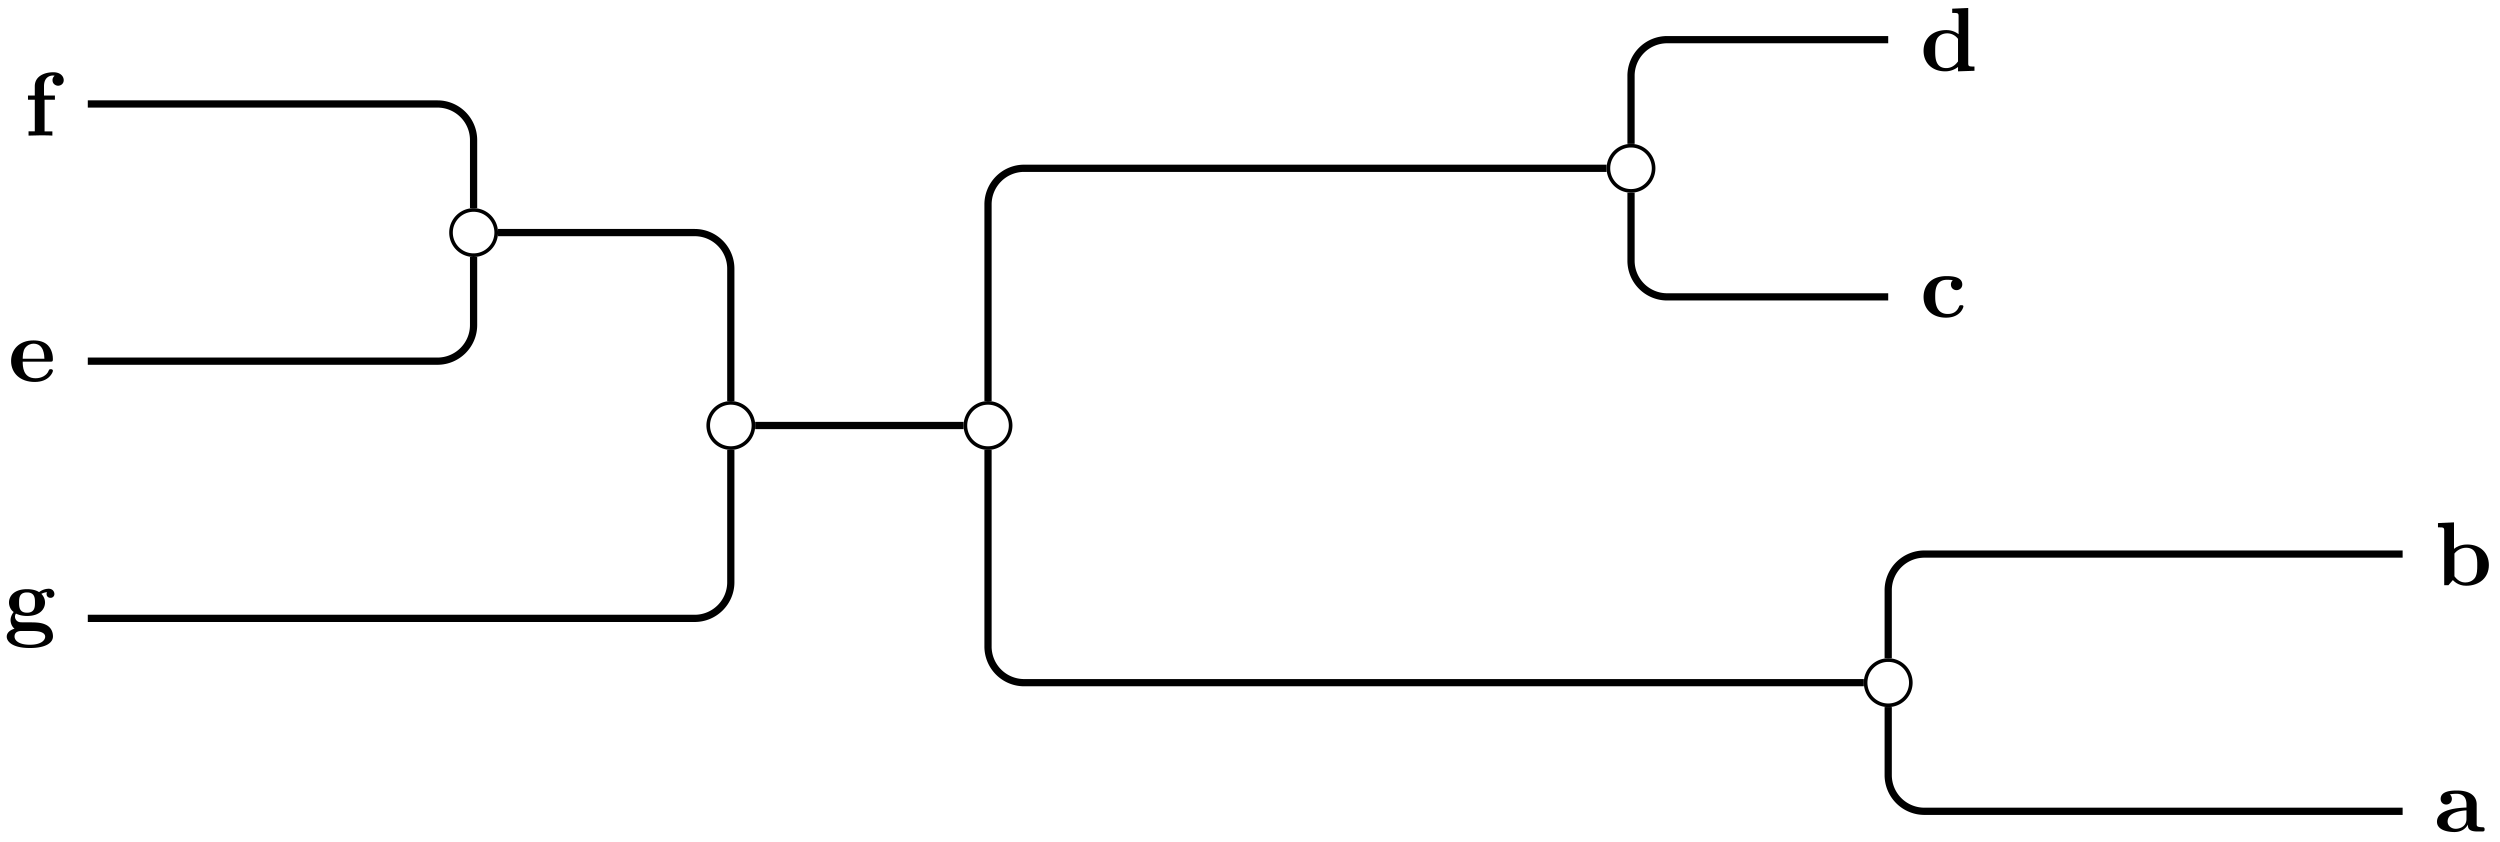 <svg xmlns="http://www.w3.org/2000/svg" xmlns:xlink="http://www.w3.org/1999/xlink" width="275.528" height="92.792"><defs><path id="c" d="M5.516-.234c0-.235-.125-.235-.266-.235-.61-.015-.61-.14-.61-.375v-2.14c0-.891-.702-1.532-2.187-1.532-.562 0-1.781.047-1.781.922 0 .438.344.625.61.625.312 0 .624-.219.624-.625 0-.297-.187-.469-.218-.5a5 5 0 0 1 .718-.062c.75 0 1.11.422 1.11 1.172v.343c-.72.032-3.25.125-3.25 1.563C.266-.125 1.5.062 2.188.062c.796 0 1.265-.406 1.484-.828 0 .313 0 .766 1.047.766h.468c.204 0 .329 0 .329-.234m-2-1.157c0 .97-.922 1.094-1.172 1.094-.516 0-.906-.344-.906-.797 0-1.062 1.578-1.203 2.078-1.234Zm0 0"/><path id="d" d="M5.984-2.219c0-1.328-.937-2.265-2.39-2.265-.719 0-1.219.28-1.453.484v-2.922l-1.766.078v.469c.61 0 .688 0 .688.39V0h.468c.157-.187.328-.375.485-.562.078.078.562.625 1.453.625 1.484 0 2.515-.907 2.515-2.282m-1.28 0c0 .469 0 1.016-.25 1.406-.298.407-.75.516-1.079.516-.687 0-1.078-.547-1.187-.687v-2.5c.28-.36.75-.641 1.296-.641 1.22 0 1.22 1.203 1.22 1.906m0 0"/><path id="e" d="M4.766-1.172c0-.14-.141-.14-.235-.14-.187 0-.187.03-.25.156-.25.625-.734.812-1.234.812-1.39 0-1.39-1.453-1.39-1.922 0-.562 0-1.843 1.28-1.843.36 0 .516.015.657.046a.62.62 0 0 0-.203.47c0 .437.343.624.609.624.313 0 .64-.219.64-.625 0-.86-1.156-.922-1.734-.922C1.11-4.516.375-3.375.375-2.219.375-.89 1.313.063 2.844.063c1.625 0 1.922-1.157 1.922-1.235m0 0"/><path id="f" d="M5.984 0v-.469c-.609 0-.687 0-.687-.39v-6.063l-1.766.078v.469c.625 0 .703 0 .703.39v1.954a2.18 2.18 0 0 0-1.359-.453c-1.453 0-2.5.875-2.5 2.28 0 1.313.922 2.267 2.39 2.267.61 0 1.094-.235 1.407-.485v.485ZM4.172-1.031c-.14.187-.547.734-1.297.734-1.219 0-1.219-1.203-1.219-1.906 0-.485 0-1.016.25-1.406.297-.422.766-.516 1.078-.516.563 0 .97.313 1.188.61Zm0 0"/><path id="g" d="M4.922-1.172c0-.172-.188-.172-.234-.172-.172 0-.188.047-.25.203-.204.485-.782.797-1.422.797-1.407 0-1.422-1.328-1.422-1.828h3.015c.22 0 .313 0 .313-.265 0-.313-.063-1.047-.563-1.547-.359-.36-.89-.532-1.578-.532C1.187-4.516.313-3.484.313-2.25c0 1.344 1 2.313 2.609 2.313 1.578 0 2-1.063 2-1.235M3.984-2.5h-2.39c.015-.39.031-.812.234-1.14.266-.391.672-.516.953-.516 1.172 0 1.188 1.312 1.203 1.656m0 0"/><path id="h" d="M4.36-6.11c0-.421-.36-.874-1.141-.874-.969 0-2.047.422-2.047 1.547v1.015h-.75v.469h.75V-.47H.484V0l1.25-.031c.375 0 1.016 0 1.375.031v-.469H2.25v-3.484h1.14v-.469H2.188v-1.016c0-1.093.75-1.187 1-1.187.047 0 .11 0 .172.031a.59.59 0 0 0-.234.485c0 .422.36.609.61.609.296 0 .624-.203.624-.61m0 0"/><path id="i" d="M5.563-3.953c0-.235-.172-.578-.625-.578-.157 0-.625.031-1.063.375-.172-.125-.594-.328-1.328-.328-1.438 0-1.985.78-1.985 1.468 0 .407.188.829.516 1.047-.281.36-.344.688-.344.89 0 .157.047.642.438.954-.125.031-.86.25-.86.875C.313 1.25.876 2 2.86 2 4.625 2 5.406 1.422 5.406.719c0-.297-.078-.922-.75-1.266-.562-.281-1.156-.281-2.11-.281-.265 0-.718 0-.765-.016a.625.625 0 0 1-.562-.625c0-.093.047-.25.11-.328.452.234.968.266 1.218.266 1.437 0 1.984-.782 1.984-1.485 0-.468-.25-.796-.406-.953.297-.156.516-.172.625-.187a.43.43 0 0 0-.047.203c0 .25.172.422.438.422a.41.41 0 0 0 .422-.422m-2.141.937c0 .454 0 1.125-.875 1.125s-.875-.671-.875-1.125c0-.437 0-1.109.875-1.109s.875.672.875 1.11M4.547.75c0 .36-.39.89-1.688.89-1.187 0-1.687-.452-1.687-.906 0-.609.625-.609.766-.609h1.171c.313 0 1.438 0 1.438.625m0 0"/><clipPath id="a"><path d="M196 66h79.293v26.688H196Zm0 0"/></clipPath><clipPath id="b"><path d="M196 49h79.293v35H196Zm0 0"/></clipPath></defs><g clip-path="url(#a)"><path fill="none" stroke="#000" stroke-miterlimit="10" stroke-width=".797" d="M264.797 89.414H212.09a3.987 3.987 0 0 1-3.988-3.984v-7.5"/></g><g clip-path="url(#b)"><path fill="none" stroke="#000" stroke-miterlimit="10" stroke-width=".797" d="M264.797 61.066H212.09a3.987 3.987 0 0 0-3.988 3.985v7.5"/></g><path fill="none" stroke="#000" stroke-miterlimit="10" stroke-width=".797" d="M208.102 32.719h-24.36a3.984 3.984 0 0 1-3.984-3.985v-7.5M208.102 4.371h-24.36a3.984 3.984 0 0 0-3.984 3.988v7.496M9.676 39.805H48.21c2.2 0 3.984-1.782 3.984-3.985v-7.496M9.676 11.46H48.21c2.2 0 3.984 1.782 3.984 3.985v7.496M9.676 68.152h66.883c2.199 0 3.984-1.785 3.984-3.984V49.582M205.414 75.238h-92.539a3.98 3.98 0 0 1-3.984-3.984V49.582M177.066 18.547h-64.191a3.984 3.984 0 0 0-3.984 3.984v21.672M106.2 46.895H83.23M54.887 25.633h21.672c2.199 0 3.984 1.785 3.984 3.984v14.586"/><use xlink:href="#c" x="268.317" y="91.639"/><use xlink:href="#d" x="268.317" y="64.493"/><use xlink:href="#e" x="211.624" y="34.947"/><use xlink:href="#f" x="211.624" y="7.801"/><use xlink:href="#g" x=".909" y="42.033"/><use xlink:href="#h" x="2.662" y="14.947"/><use xlink:href="#i" x=".431" y="69.418"/><path fill="none" stroke="#000" stroke-miterlimit="10" stroke-width=".399" d="M210.594 75.238a2.487 2.487 0 0 0-2.489-2.488 2.49 2.49 0 0 0-2.492 2.488 2.49 2.49 0 0 0 2.492 2.492 2.49 2.49 0 0 0 2.489-2.492ZM182.246 18.547a2.49 2.49 0 1 0-4.98 0 2.49 2.49 0 1 0 4.98 0ZM111.383 46.895a2.491 2.491 0 1 0-4.983-.002 2.491 2.491 0 0 0 4.983.002ZM54.688 25.633a2.49 2.49 0 1 0-4.981 0 2.49 2.49 0 1 0 4.98 0ZM83.035 46.895a2.49 2.49 0 0 0-2.488-2.493 2.49 2.49 0 0 0-2.492 2.493 2.49 2.49 0 0 0 2.492 2.488 2.487 2.487 0 0 0 2.488-2.488Zm0 0"/></svg>